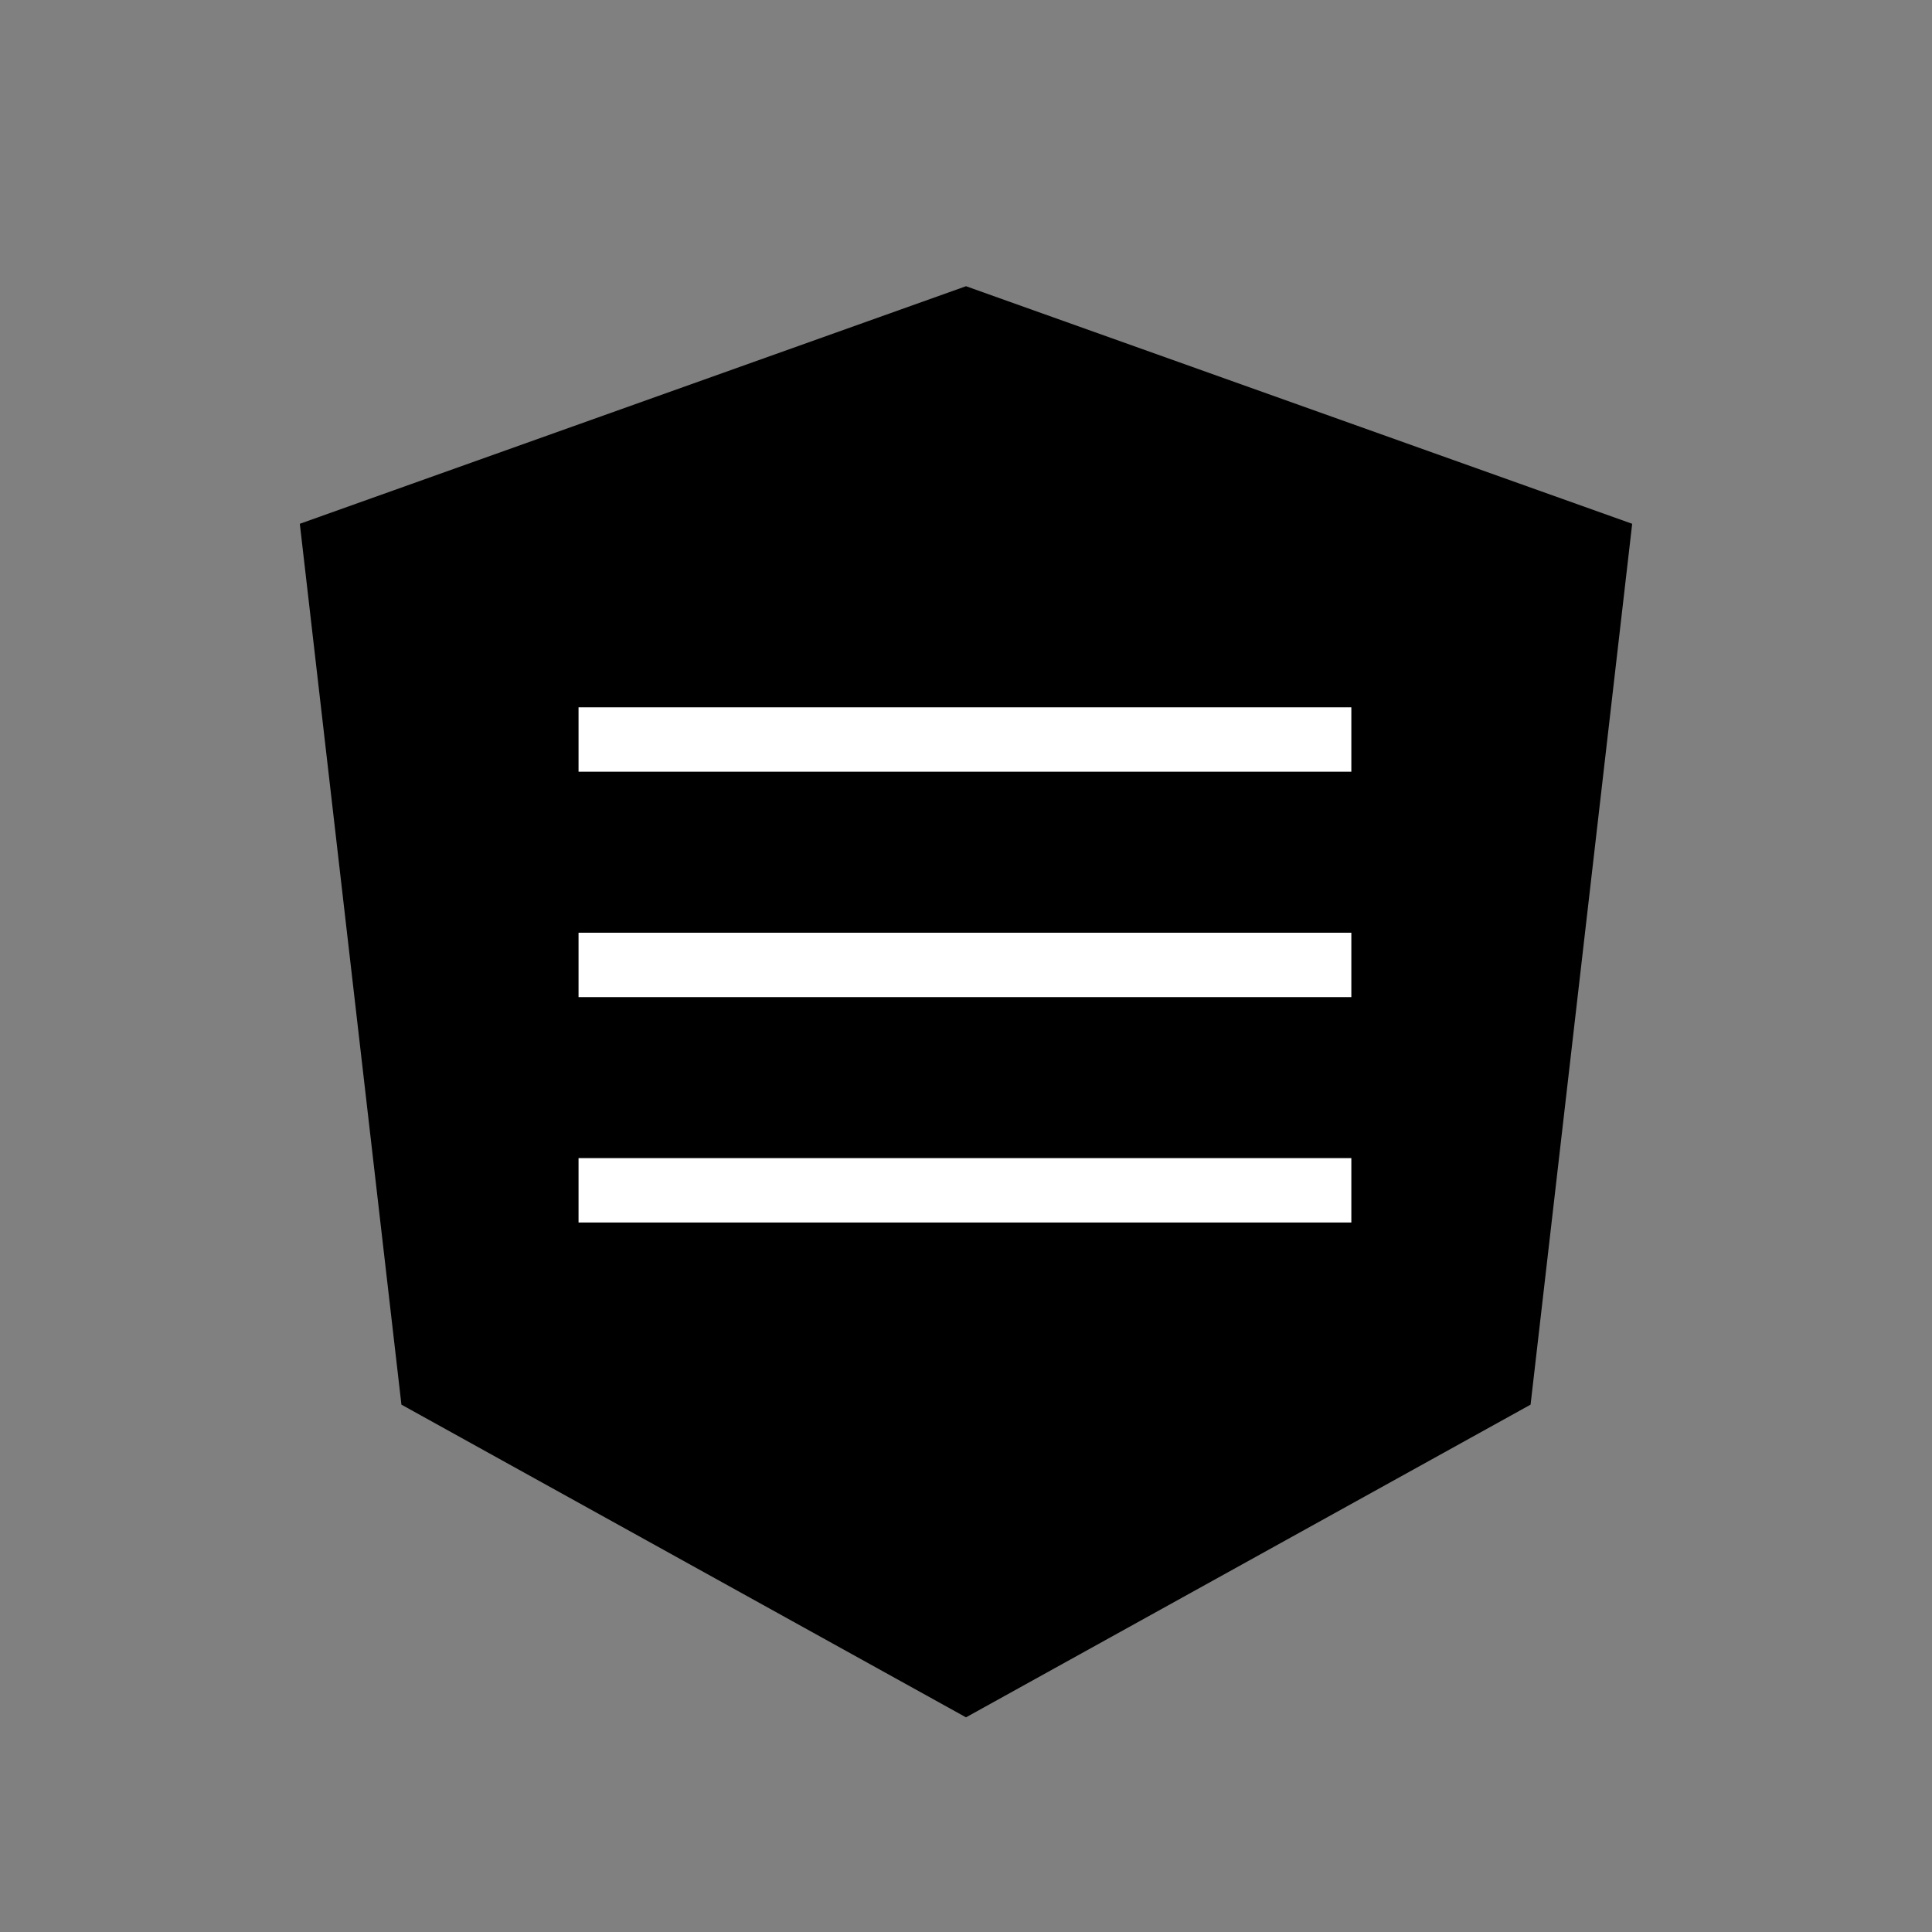<svg xmlns="http://www.w3.org/2000/svg" width="270" height="270" viewBox="0 0 270 270"><rect x="0" y="0" width="270" height="270" fill="#808080" stroke="none"/><symbol id="b" viewBox="0 -960 960 960"><path fill="#fff" d="M120-240v-60h720v60H120Zm0-210v-60h720v60H120Zm0-210v-60h720v60H120Z"/></symbol><symbol id="a" viewBox="0 0 250 250"><path d="M125 30 31.9 63.2l14.2 123.1L125 230l78.9-43.7 14.2-123.1L125 30zm58.1 152.6h-21.7"/></symbol><use width="250" height="250" href="#a" transform="translate(10 10)"/><use width="144" height="144" href="#b" transform="translate(62.852 62.852)"/></svg>
